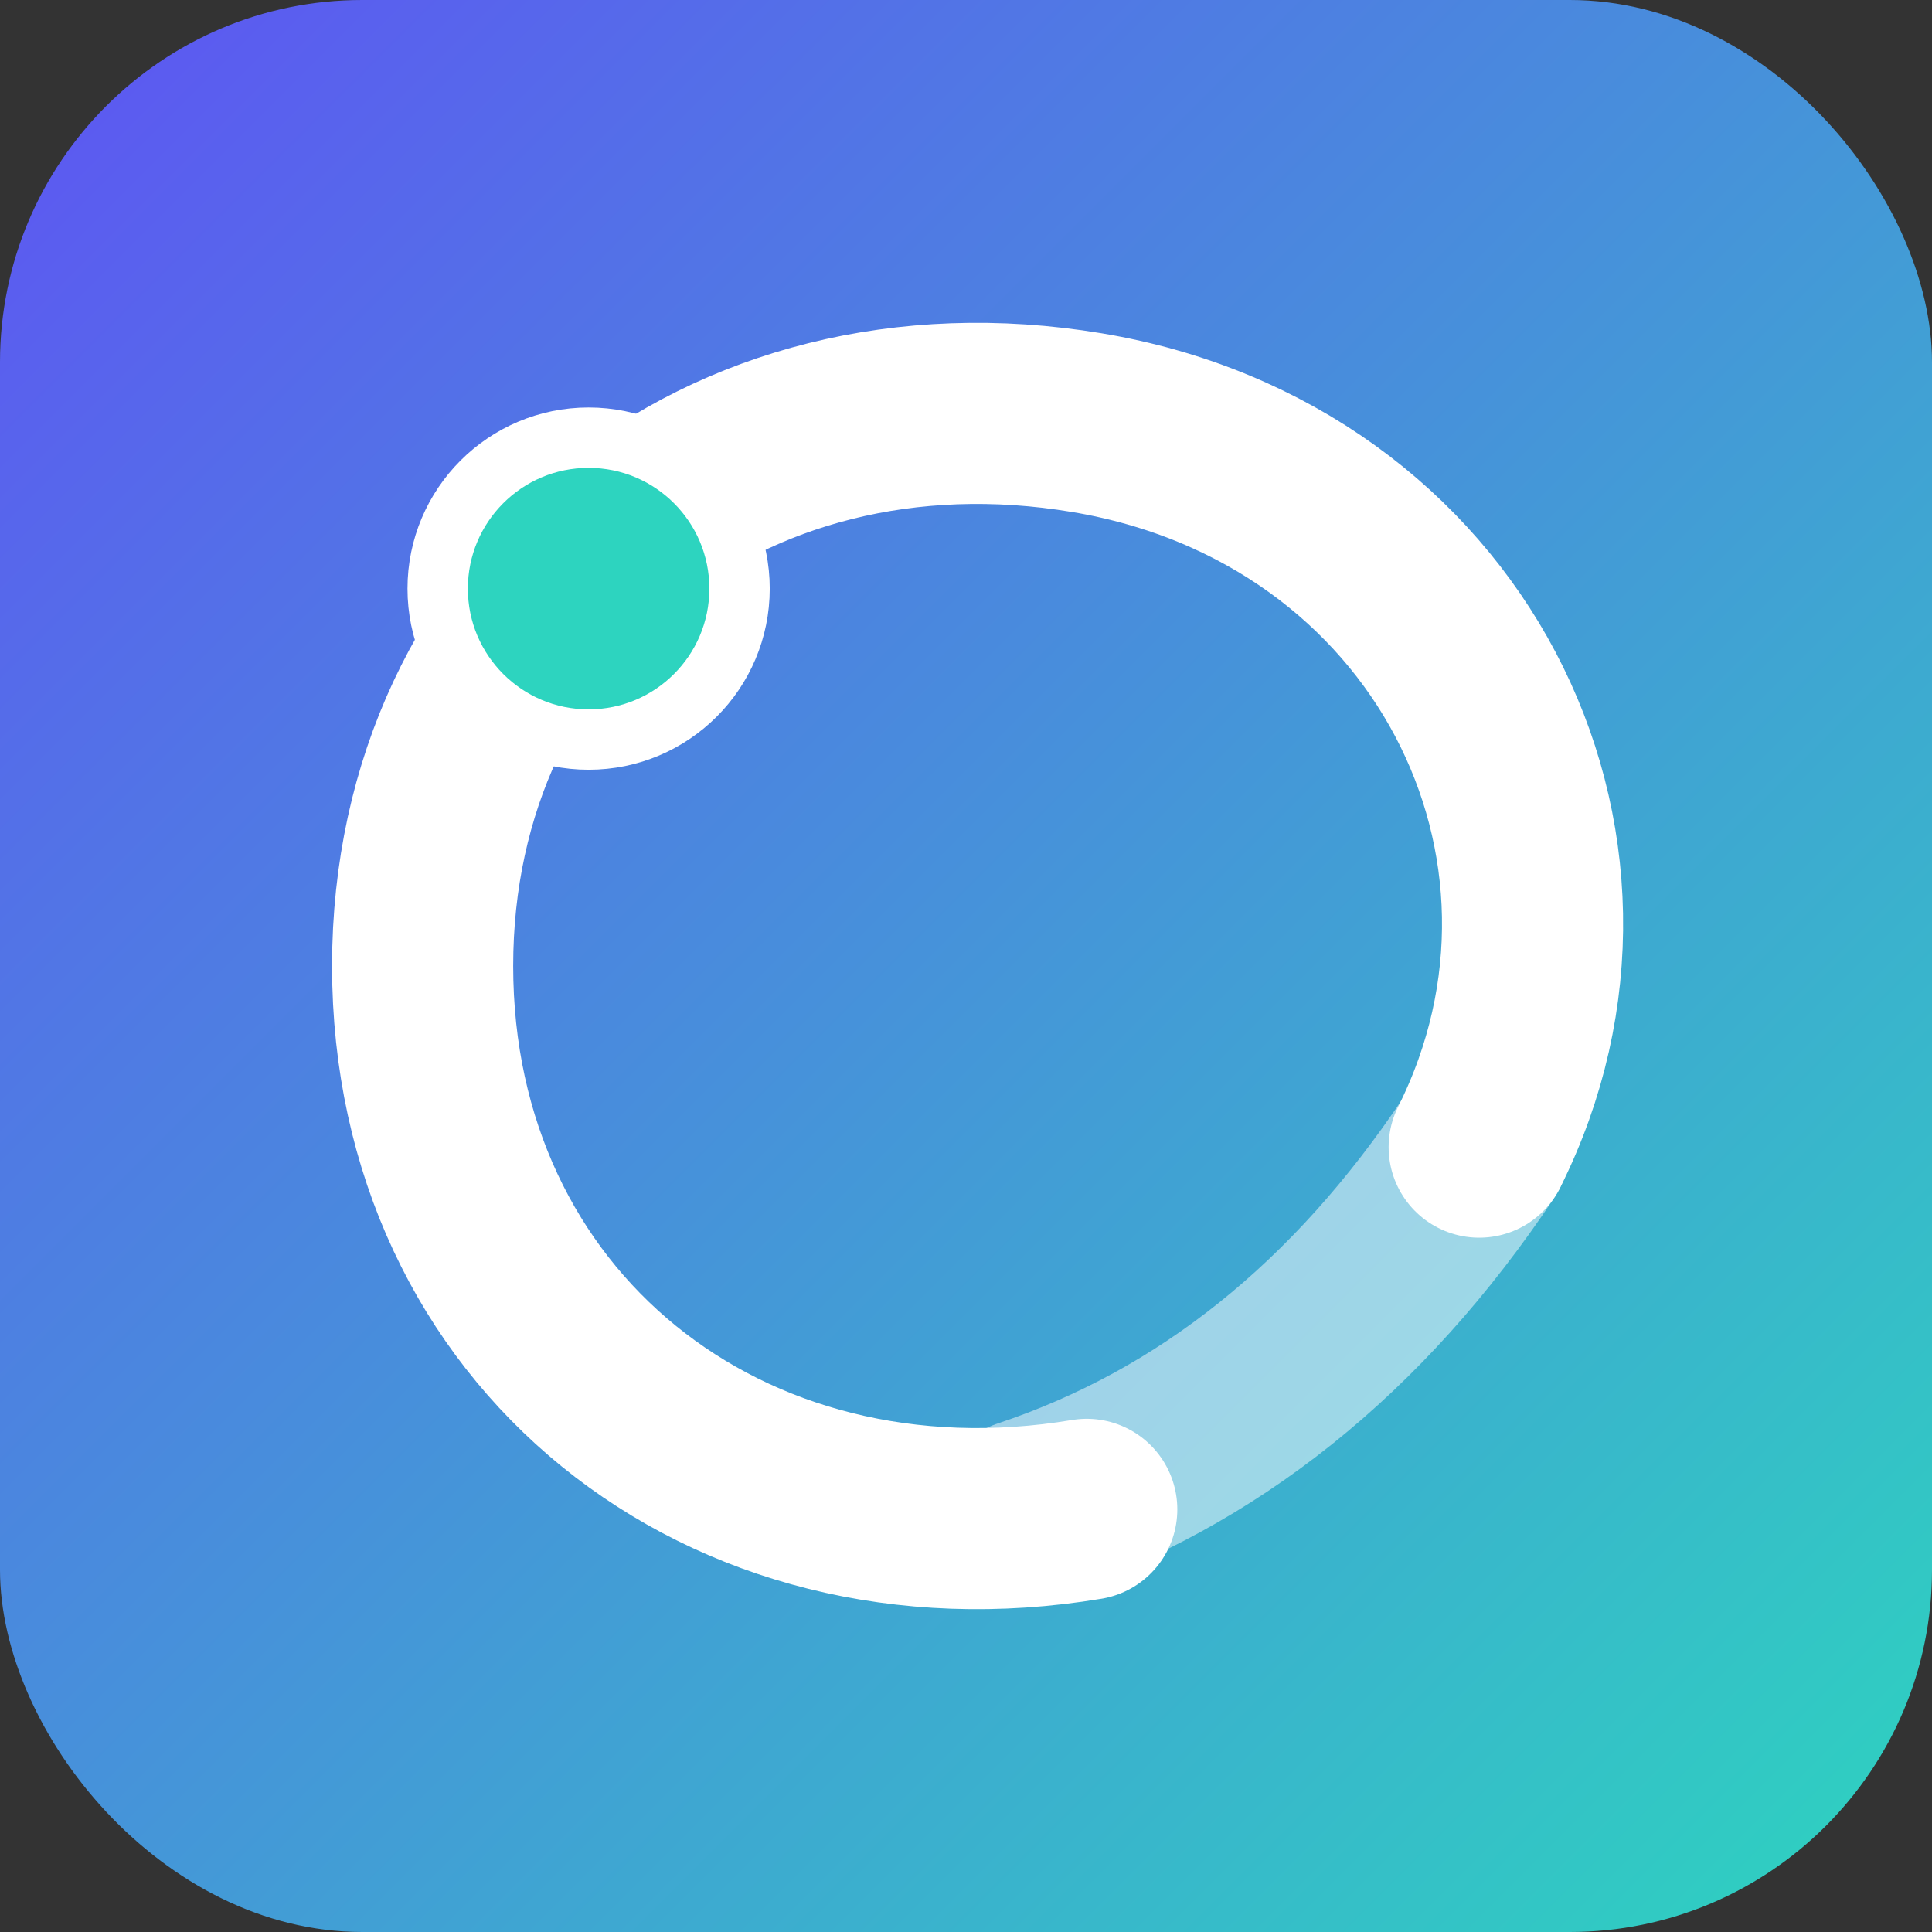 <svg width="24" height="24" viewBox="0 0 24 24" fill="none" xmlns="http://www.w3.org/2000/svg">
    <rect x="0" y="0" width="24" height="24" fill="#333333" stroke="none"/>
    <defs>
        <linearGradient id="orbit-bg-24" x1="0" y1="0" x2="24" y2="24" gradientUnits="userSpaceOnUse">
            <stop stop-color="#5E54F3"/>
            <stop offset="1" stop-color="#2DD4BF"/>
        </linearGradient>
    </defs>

    {/* rect: width="64" -> 24, height="64" -> 24, rx="12" -> 4.5 */}
    <rect width="24" height="24" rx="4.5" fill="url(#orbit-bg-24)"/>

    {/* path: All coordinates and stroke-width="6" -> 2.25 */}
    <path d="M18.375 14.25 C 20.25 10.5, 18 6, 13.5 5.25 C 9 4.5, 5.25 7.5, 5.25 12 C 5.25 16.5, 9 19.5, 13.5 18.75" stroke="white" stroke-width="2.25" stroke-linecap="round" fill="none"/>

    {/* secondary path: All coordinates and stroke-width="6" -> 2.25 */}
    <path d="M12.75 18.75 C 15 18, 16.875 16.5, 18.375 14.25" stroke="white" stroke-width="2.25" stroke-linecap="round" fill="none" opacity="0.5"/>

    {/* circle: cx="19.5" -> 7.3125, cy="19.5" -> 7.3125, r="5" -> 1.875, stroke-width="2" -> 0.75 */}
    <circle cx="7.312" cy="7.312" r="1.875" fill="#2DD4BF" stroke="#FFFFFF" stroke-width="0.75"/>
</svg>